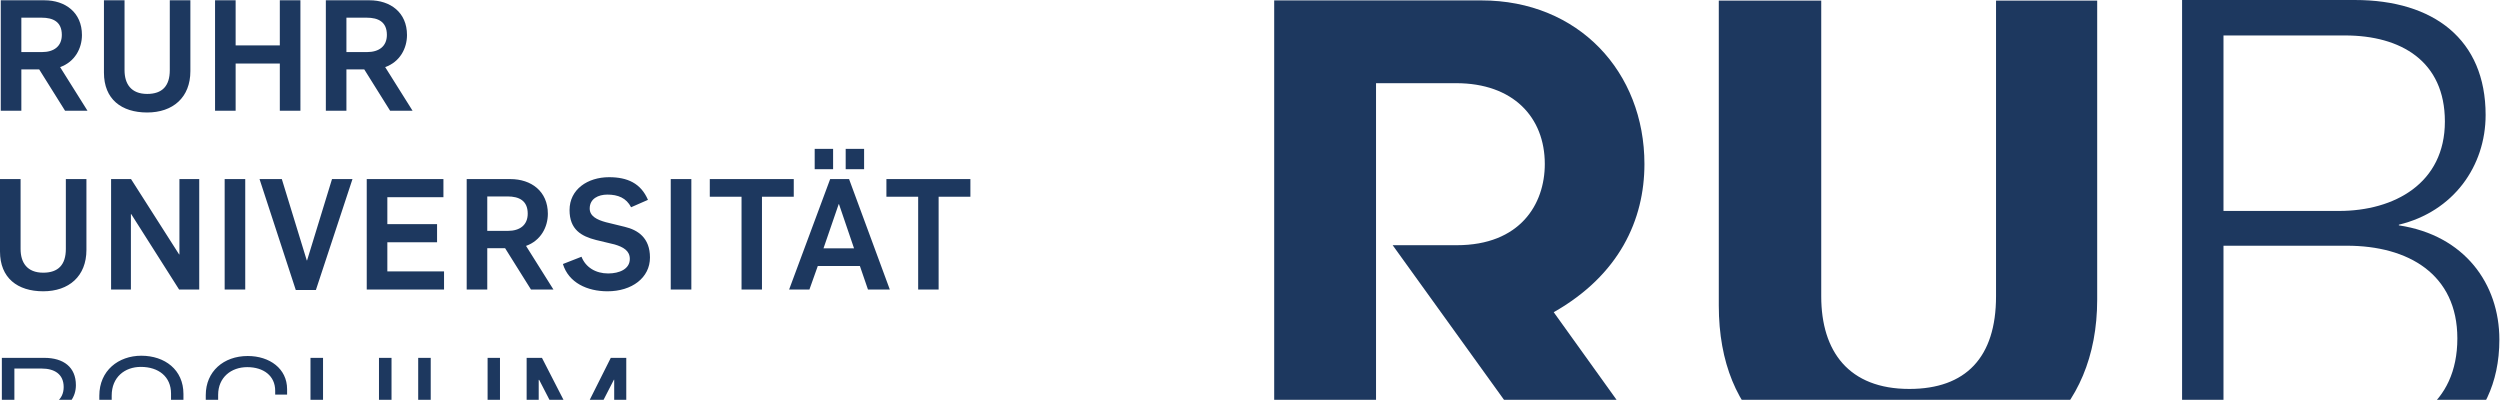 <?xml version="1.0" encoding="UTF-8" standalone="no"?>
<!-- Created with Inkscape (http://www.inkscape.org/) -->

<svg
   version="1.1"
   id="svg2"
   xml:space="preserve"
   width="3233.012"
   height="517"
   viewBox="0 0 3233.012 517"
   sodipodi:docname="ruhr.svg"
   inkscape:version="1.1.2 (0a00cf5339, 2022-02-04)"
   inkscape:export-filename="/home/marc/workshop-hexagonal-sige-2025/assets/ruhr.png"
   inkscape:export-xdpi="96"
   inkscape:export-ydpi="96"
   xmlns:inkscape="http://www.inkscape.org/namespaces/inkscape"
   xmlns:sodipodi="http://sodipodi.sourceforge.net/DTD/sodipodi-0.dtd"
   xmlns="http://www.w3.org/2000/svg"
   xmlns:svg="http://www.w3.org/2000/svg"><defs
     id="defs6" /><sodipodi:namedview
     id="namedview4"
     pagecolor="#ffffff"
     bordercolor="#cccccc"
     borderopacity="1"
     inkscape:pageshadow="0"
     inkscape:pageopacity="1"
     inkscape:pagecheckerboard="0"
     showgrid="false"
     inkscape:zoom="0.091381665"
     inkscape:cx="2544.2741"
     inkscape:cy="2423.8998"
     inkscape:window-width="1558"
     inkscape:window-height="932"
     inkscape:window-x="2095"
     inkscape:window-y="120"
     inkscape:window-maximized="0"
     inkscape:current-layer="g8" /><g
     id="g8"
     inkscape:groupmode="layer"
     inkscape:label="ink_ext_XXXXXX"
     transform="matrix(1.333,0,0,-1.333,0,30.92)"><g
       id="g10"
       transform="scale(0.1)"><path
         d="m 21571.042,-1814.397 v 1702.392 h 1179.334 c 541.176,0 968.61,-248.658 968.61,-835.072 0,-599.565 -490.691,-867.319 -1026.28,-867.319 z m 0,-2160.672 v 1823.155 h 1198.291 c 592.061,0 1070.579,-274.312 1070.579,-899.072 0,-636.841 -464.949,-924.083 -1058.606,-924.083 z m -401.692,-344.144 h 1708.338 c 694.63,0 1369.903,395.2 1369.903,1256.144 0,541.356 -337.637,1012.865 -975.196,1108.748 v 6.386 c 529.404,127.053 841.697,567.318 841.697,1064.633 0,732.704 -503.861,1115.199 -1268.93,1115.199 H 21169.35 v -4551.11"
         style="fill:#1d385f;fill-opacity:1;fill-rule:nonzero;stroke:none;stroke-width:19.955"
         id="path12" /><path
         d="m 18503.495,-4395.602 c 1064.774,0 1842.315,611.508 1842.315,1721.11 V 225.912 h -981.381 V -2642.924 c 0,-592.8 -293.477,-898.359 -841.219,-898.359 -587.192,0 -854.548,363.241 -854.548,898.359 V 225.912 h -993.854 V -2731.785 c 0,-1115.838 726.878,-1663.817 1828.687,-1663.817"
         style="fill:#1d385f;fill-opacity:1;fill-rule:nonzero;stroke:none;stroke-width:19.955"
         id="path14" /><path
         d="m 15073.348,-2796.872 c 635.284,360.513 880.051,895.951 880.051,1437.686 0,892.123 -638.018,1587.192 -1581.206,1587.192 h -2010.675 v -4544.491 h 987.987 v 3741.466 h 777.004 c 553.349,0 860.314,-330.114 860.314,-784.167 0,-391.296 -240.855,-787.68 -853.929,-787.68 h -622.034 l 1562.488,-2169.619 h 1090.117 l -1090.117,1519.612"
         style="fill:#1d385f;fill-opacity:1;fill-rule:nonzero;stroke:none;stroke-width:19.955"
         id="path16" /><path
         d="M 17.928,-4311.184 H 441.736 c 166.967,0 326.139,97.436 326.139,298.933 0,125.887 -74.987,235.795 -217.868,261.13 v 1.558 c 120.274,35.077 186.297,131.734 186.297,244.759 0,174.996 -119.963,265.027 -306.493,265.027 H 17.928 Z m 121.6,103.282 v 395.591 h 275.16 c 132.279,0 231.585,-58.851 231.585,-194.093 0,-136.801 -99.306,-201.498 -230.104,-201.498 z m 0,497.313 v 367.14 h 264.714 c 121.835,0 213.501,-52.617 213.501,-179.672 0,-127.448 -100.786,-187.468 -220.907,-187.468 z m 1234.32,-620.472 c 220.907,0 405.801,145.374 405.801,387.796 v 353.497 c 0,234.237 -180.374,370.646 -408.842,370.646 -220.984,0 -407.281,-143.815 -407.281,-387.404 v -365.58 c 0,-234.237 186.297,-358.955 410.323,-358.955 m 0,108.349 c -168.605,0 -290.282,100.553 -290.282,264.637 v 353.108 c 0,177.333 126.277,277.497 282.799,277.497 172.734,0 292.852,-95.486 292.852,-258.4 v -366.358 c 0,-175.775 -130.641,-270.483 -285.369,-270.483 m 1032.672,-108.349 c 213.418,0 378.664,118.482 378.664,321.929 v 38.585 h -115.519 v -22.605 c 0,-144.206 -106.858,-229.56 -263.145,-229.56 -168.299,0 -290.284,102.114 -290.284,264.637 v 359.344 c 0,169.539 126.434,268.924 282.561,268.924 157.923,0 270.868,-84.186 270.868,-228.781 v -37.415 h 115.519 v 52.615 c 0,197.99 -168.2,321.539 -381.857,321.539 -234.55,0 -407.14,-150.051 -407.14,-378.832 v -371.424 c 0,-234.237 181.63,-358.955 410.332,-358.955 m 605.571,19.877 h 121.765 v 500.431 h 542.753 v -500.431 h 121.685 v 1071.407 h -121.685 v -464.576 h -542.753 v 464.576 h -121.765 z m 1440.264,-18.318 c 237.443,0 399.637,139.529 398.16,375.713 v 714.012 h -120.188 v -705.048 c 4.59,-175.773 -100.473,-275.548 -275.078,-275.548 -161.056,0 -276.655,89.251 -276.655,279.837 v 700.76 h -121.585 v -721.417 c 0,-259.179 187.696,-368.307 395.346,-368.307 m 656.716,18.318 h 117.155 v 857.827 h 4.53 l 314.449,-609.951 h 96.103 l 314.29,611.51 h 2.973 v -859.386 h 117.155 v 1071.407 h -150.3 l -329.316,-656.72 h -1.417 l -336.899,656.72 h -148.724 v -1071.407"
         style="fill:#1d385f;fill-opacity:1;fill-rule:nonzero;stroke:none;stroke-width:19.955"
         id="path18" /><path
         d="m 419.286,-2593.97 c 249.592,0 419.208,146.154 419.208,401.828 v 686.728 H 638.79 v -678.147 c 0,-152.795 -73.662,-229.958 -219.504,-229.958 -156.287,0 -219.582,97.817 -219.582,229.958 v 678.147 H 0 v -702.312 c 0,-256.849 169.695,-386.243 419.286,-386.243 m 658.356,17.147 h 192.299 v 731.936 h 2.885 l 464.73,-731.936 h 195.263 v 1071.408 h -192.144 v -730.768 h -3.119 l -466.29,730.768 h -193.624 z m 1101.891,0 h 199.629 v 1071.408 h -199.629 z m 690,-4.675 h 195.099 l 354.898,1076.084 h -198.531 l -241.873,-788.837 h -3.033 l -241.953,788.837 h -216.311 z m 688.364,4.675 h 749.945 v 175.775 h -550.017 v 282.559 h 482.35 v 175.783 h -482.35 v 261.509 h 544.09 v 175.783 h -744.018 z m 969.688,0 h 199.629 v 401.043 h 172.969 l 251.072,-401.043 h 217.868 l -265.899,423.253 c 144.294,51.464 211.801,183.964 211.801,311.416 0,219.424 -162.213,336.739 -363.798,336.739 h -423.642 z m 199.629,569.024 v 334.005 h 197.055 c 111.308,0 195.339,-40.528 195.339,-166.803 0,-111.069 -76.467,-167.202 -192.226,-167.202 z m 1166.563,-586.171 c 236.126,0 411.889,130.954 411.889,327.775 0,190.968 -117.235,267.356 -245.066,297.767 l -183.345,44.819 c -84.409,22.988 -156.287,57.69 -156.287,132.52 0,96.263 84.19,135.234 171.173,135.234 103.985,0 183.665,-32.746 230.419,-122.763 l 163.55,71.698 c -69.064,160.577 -198.392,219.823 -377.207,219.823 -207.73,0 -383.433,-117.714 -383.433,-318.819 0,-189.412 114.361,-254.106 257.079,-290.344 l 180.292,-43.262 c 82.873,-24.564 147.247,-60.423 147.247,-140.323 0,-98.996 -101.87,-141.081 -210.225,-141.081 -120.268,0 -218.247,58.847 -258.555,162.134 l -180.292,-70.541 c 55.495,-181.624 235.867,-264.638 432.762,-264.638 m 613.314,17.147 h 199.928 v 1071.408 h -199.928 z m 686.887,0 h 198.212 v 899.916 h 308.443 v 171.492 H 6885.995 v -171.492 h 307.984 z m 461.616,0 h 196.895 l 81.137,227.995 h 408.696 l 78.183,-227.995 h 211.941 l -395.286,1071.408 h -183.405 z m 333.446,399.487 147.407,428.711 h 2.973 l 146.07,-428.711 z m -85.427,768.024 h 178.656 v 196.835 h -178.656 z m 300.74,0 h 178.656 v 196.835 H 8204.355 Z m 703.171,-1167.511 h 198.451 v 899.916 h 308.203 v 171.492 H 8599.462 v -171.492 h 308.064 v -899.916"
         style="fill:#1d385f;fill-opacity:1;fill-rule:nonzero;stroke:none;stroke-width:19.955"
         id="path20" /><path
         d="M 7.405,-842.613 H 207.11 v 401.433 h 173.047 l 251.228,-401.433 h 217.556 l -265.805,423.642 c 144.282,51.065 211.863,183.186 211.863,311.017 0,219.823 -162.289,337.138 -363.786,337.138 H 7.405 Z M 207.11,-273.2 V 60.426 h 197.132 c 111.077,0 195.496,-40.149 195.496,-166.823 0,-111.069 -76.545,-166.803 -192.455,-166.803 z M 1427.789,-859.375 c 249.67,0 419.208,145.77 419.208,401.433 v 687.127 h -199.782 v -678.167 c 0,-153.553 -73.506,-230.339 -219.426,-230.339 -156.367,0 -219.582,97.839 -219.582,230.339 v 678.167 h -199.782 v -702.332 c 0,-257.219 169.85,-386.227 419.364,-386.227 m 658.515,16.762 h 199.709 v 458.344 h 428.631 v -458.344 h 199.868 V 229.184 h -199.868 v -437.691 h -428.631 v 437.691 h -199.709 z m 1074.91,0 h 199.549 v 401.433 h 173.049 l 251.072,-401.433 h 217.788 l -265.879,423.642 c 144.194,51.065 211.702,183.186 211.702,311.017 0,219.823 -162.054,337.138 -363.638,337.138 h -423.642 z m 199.549,569.413 V 60.426 h 197.134 c 111.149,0 195.418,-40.149 195.418,-166.823 0,-111.069 -76.866,-166.803 -192.465,-166.803 h -200.088"
         style="fill:#1d385f;fill-opacity:1;fill-rule:nonzero;stroke:none;stroke-width:19.955"
         id="path22" /></g></g></svg>
